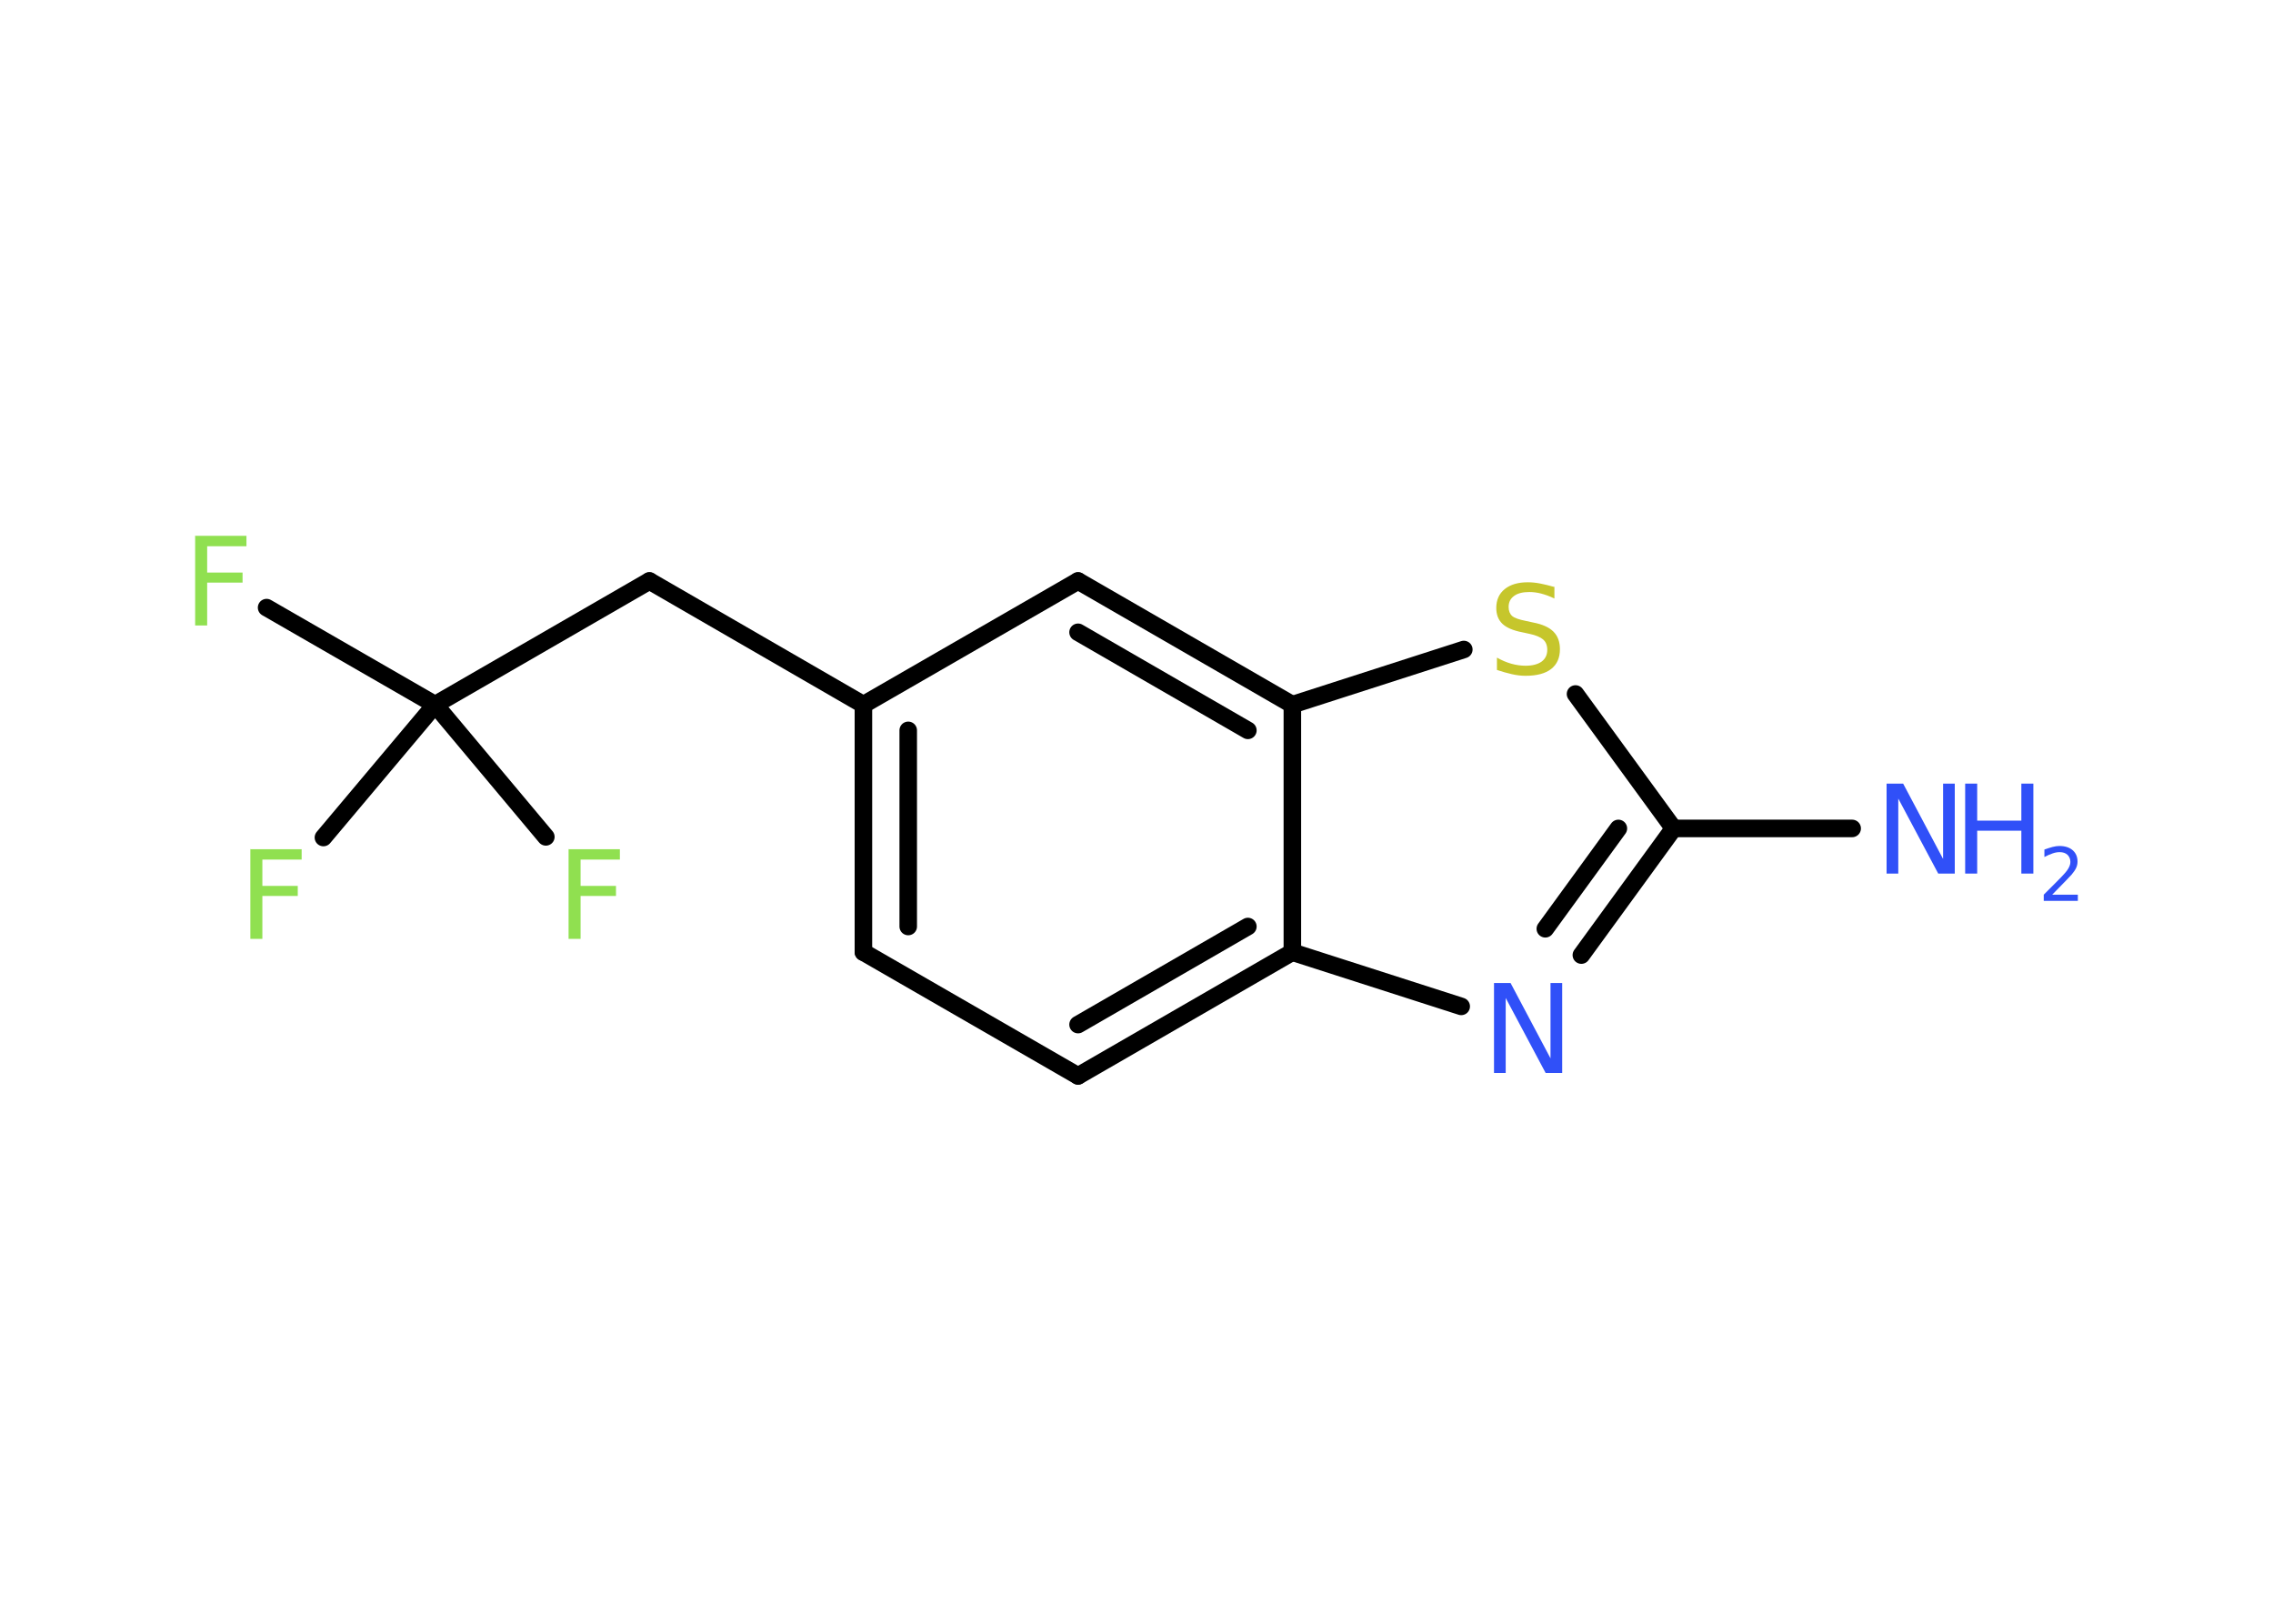 <?xml version='1.0' encoding='UTF-8'?>
<!DOCTYPE svg PUBLIC "-//W3C//DTD SVG 1.1//EN" "http://www.w3.org/Graphics/SVG/1.1/DTD/svg11.dtd">
<svg version='1.2' xmlns='http://www.w3.org/2000/svg' xmlns:xlink='http://www.w3.org/1999/xlink' width='70.0mm' height='50.0mm' viewBox='0 0 70.0 50.0'>
  <desc>Generated by the Chemistry Development Kit (http://github.com/cdk)</desc>
  <g stroke-linecap='round' stroke-linejoin='round' stroke='#000000' stroke-width='.54' fill='#3050F8'>
    <rect x='.0' y='.0' width='70.0' height='50.0' fill='#FFFFFF' stroke='none'/>
    <g id='mol1' class='mol'>
      <line id='mol1bnd1' class='bond' x1='57.04' y1='25.51' x2='51.54' y2='25.51'/>
      <g id='mol1bnd2' class='bond'>
        <line x1='48.7' y1='29.41' x2='51.54' y2='25.51'/>
        <line x1='47.59' y1='28.6' x2='49.84' y2='25.51'/>
      </g>
      <line id='mol1bnd3' class='bond' x1='45.0' y1='30.99' x2='39.8' y2='29.32'/>
      <g id='mol1bnd4' class='bond'>
        <line x1='33.2' y1='33.13' x2='39.8' y2='29.32'/>
        <line x1='33.2' y1='31.55' x2='38.43' y2='28.53'/>
      </g>
      <line id='mol1bnd5' class='bond' x1='33.2' y1='33.13' x2='26.59' y2='29.32'/>
      <g id='mol1bnd6' class='bond'>
        <line x1='26.59' y1='21.7' x2='26.59' y2='29.32'/>
        <line x1='27.97' y1='22.49' x2='27.97' y2='28.53'/>
      </g>
      <line id='mol1bnd7' class='bond' x1='26.59' y1='21.7' x2='20.0' y2='17.89'/>
      <line id='mol1bnd8' class='bond' x1='20.0' y1='17.89' x2='13.4' y2='21.7'/>
      <line id='mol1bnd9' class='bond' x1='13.4' y1='21.7' x2='8.21' y2='18.71'/>
      <line id='mol1bnd10' class='bond' x1='13.4' y1='21.7' x2='9.96' y2='25.79'/>
      <line id='mol1bnd11' class='bond' x1='13.4' y1='21.7' x2='16.81' y2='25.77'/>
      <line id='mol1bnd12' class='bond' x1='26.59' y1='21.7' x2='33.2' y2='17.89'/>
      <g id='mol1bnd13' class='bond'>
        <line x1='39.8' y1='21.7' x2='33.2' y2='17.89'/>
        <line x1='38.43' y1='22.49' x2='33.2' y2='19.47'/>
      </g>
      <line id='mol1bnd14' class='bond' x1='39.8' y1='29.32' x2='39.8' y2='21.7'/>
      <line id='mol1bnd15' class='bond' x1='39.8' y1='21.7' x2='45.08' y2='20.0'/>
      <line id='mol1bnd16' class='bond' x1='51.54' y1='25.51' x2='48.52' y2='21.37'/>
      <g id='mol1atm1' class='atom'>
        <path d='M58.11 24.13h.5l1.23 2.32v-2.32h.36v2.77h-.51l-1.23 -2.31v2.31h-.36v-2.77z' stroke='none'/>
        <path d='M60.52 24.13h.37v1.14h1.36v-1.14h.37v2.77h-.37v-1.32h-1.36v1.32h-.37v-2.77z' stroke='none'/>
        <path d='M63.21 27.55h.78v.19h-1.05v-.19q.13 -.13 .35 -.35q.22 -.22 .28 -.29q.11 -.12 .15 -.21q.04 -.08 .04 -.16q.0 -.13 -.09 -.22q-.09 -.08 -.24 -.08q-.11 .0 -.22 .04q-.12 .04 -.25 .11v-.23q.14 -.05 .25 -.08q.12 -.03 .21 -.03q.26 .0 .41 .13q.15 .13 .15 .35q.0 .1 -.04 .19q-.04 .09 -.14 .21q-.03 .03 -.18 .19q-.15 .15 -.42 .43z' stroke='none'/>
      </g>
      <path id='mol1atm3' class='atom' d='M46.02 30.27h.5l1.23 2.32v-2.32h.36v2.77h-.51l-1.23 -2.31v2.31h-.36v-2.77z' stroke='none'/>
      <path id='mol1atm10' class='atom' d='M6.0 16.5h1.59v.32h-1.21v.81h1.09v.31h-1.09v1.32h-.37v-2.77z' stroke='none' fill='#90E050'/>
      <path id='mol1atm11' class='atom' d='M7.7 26.15h1.59v.32h-1.21v.81h1.09v.31h-1.09v1.32h-.37v-2.77z' stroke='none' fill='#90E050'/>
      <path id='mol1atm12' class='atom' d='M17.5 26.15h1.59v.32h-1.21v.81h1.09v.31h-1.09v1.32h-.37v-2.77z' stroke='none' fill='#90E050'/>
      <path id='mol1atm15' class='atom' d='M47.87 18.07v.36q-.21 -.1 -.4 -.15q-.19 -.05 -.37 -.05q-.31 .0 -.47 .12q-.17 .12 -.17 .34q.0 .18 .11 .28q.11 .09 .42 .15l.23 .05q.42 .08 .62 .28q.2 .2 .2 .54q.0 .4 -.27 .61q-.27 .21 -.79 .21q-.2 .0 -.42 -.05q-.22 -.05 -.46 -.13v-.38q.23 .13 .45 .19q.22 .06 .43 .06q.32 .0 .5 -.13q.17 -.13 .17 -.36q.0 -.21 -.13 -.32q-.13 -.11 -.41 -.17l-.23 -.05q-.42 -.08 -.61 -.26q-.19 -.18 -.19 -.49q.0 -.37 .26 -.58q.26 -.21 .71 -.21q.19 .0 .39 .04q.2 .04 .41 .1z' stroke='none' fill='#C6C62C'/>
    </g>
  </g>
</svg>
